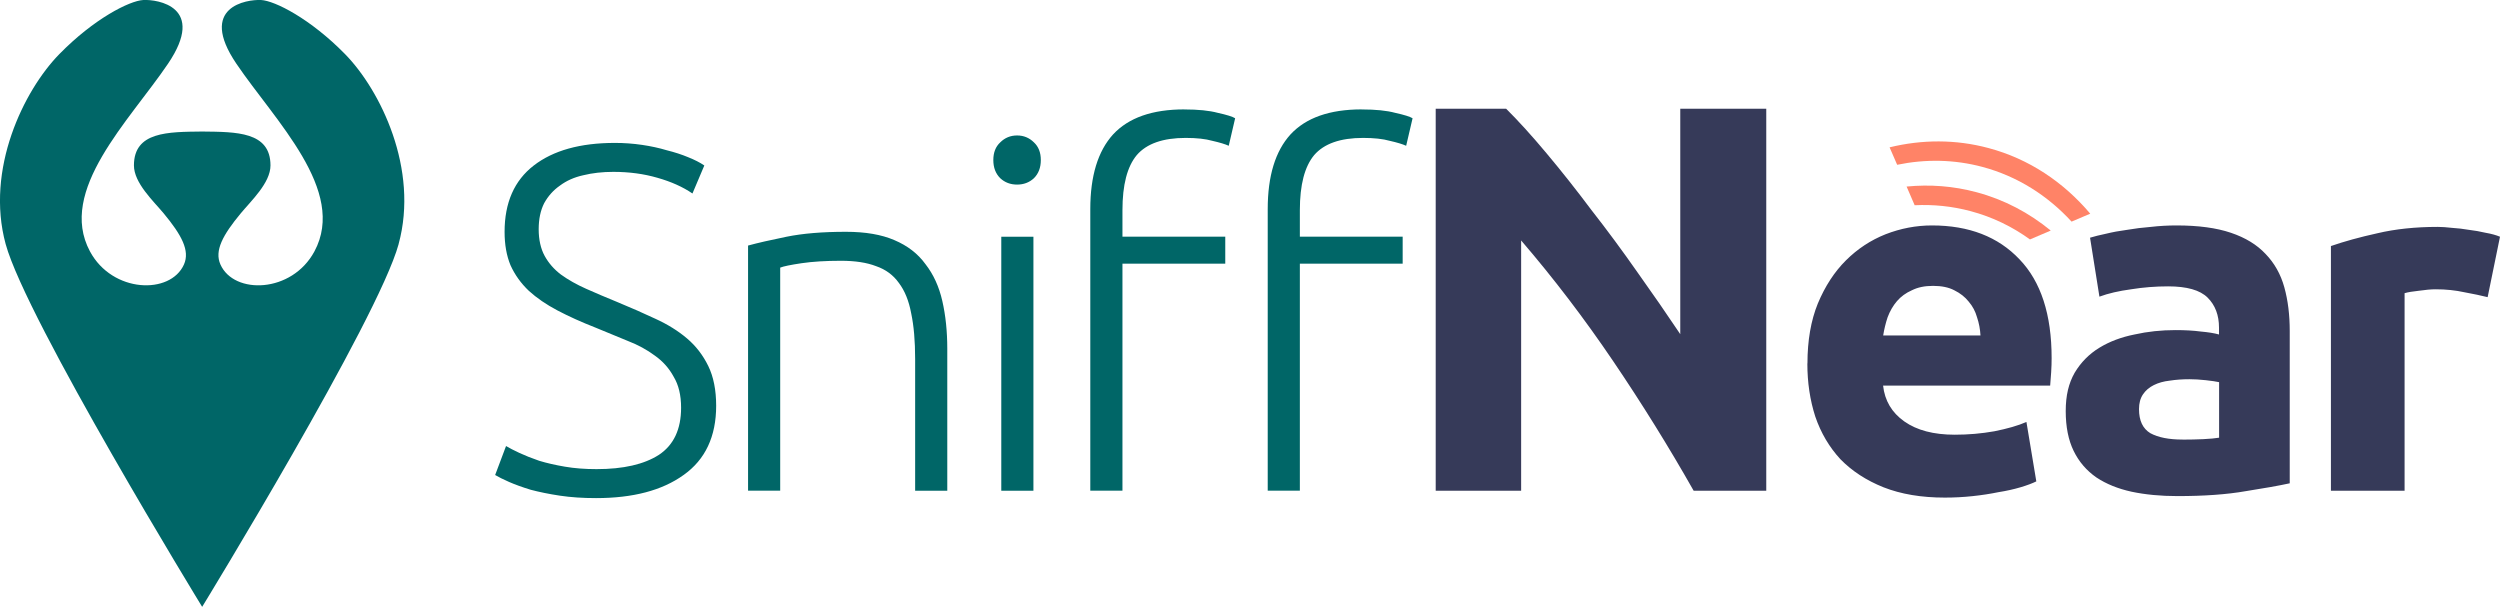 <svg width="103" height="25" viewBox="0 0 103 25" fill="none" xmlns="http://www.w3.org/2000/svg">
<g clip-path="url(#clip0_321_11787)">
<path d="M16.424 10.056C15.574 13.164 8.329 25.002 8.329 25.002C8.329 25.002 1.083 13.166 0.233 10.056C-0.609 6.969 0.984 3.72 2.444 2.23C3.869 0.774 5.333 0.031 5.906 5.2728e-06C6.479 -0.029 8.519 0.266 6.923 2.624C5.327 4.981 2.359 7.848 3.706 10.357C4.632 12.081 7.022 12.149 7.579 10.897C7.832 10.328 7.484 9.683 6.743 8.79C6.317 8.279 5.518 7.536 5.518 6.816C5.518 5.419 6.923 5.435 8.331 5.419C9.736 5.435 11.144 5.419 11.144 6.816C11.144 7.536 10.342 8.277 9.919 8.79C9.177 9.685 8.828 10.328 9.082 10.897C9.639 12.149 12.029 12.083 12.955 10.357C14.303 7.847 11.334 4.981 9.738 2.624C8.142 0.266 10.179 -0.027 10.752 5.2728e-06C11.324 0.029 12.788 0.772 14.215 2.228C15.675 3.718 17.267 6.967 16.423 10.054L16.424 10.056Z" fill="#006667"/>
<path d="M24.578 19.328C25.679 19.328 26.533 19.133 27.145 18.741C27.756 18.336 28.061 17.688 28.061 16.799C28.061 16.285 27.96 15.861 27.756 15.523C27.566 15.172 27.308 14.883 26.982 14.653C26.656 14.41 26.283 14.207 25.862 14.045C25.44 13.87 25 13.688 24.538 13.499C23.953 13.27 23.431 13.034 22.969 12.791C22.507 12.548 22.113 12.278 21.787 11.981C21.46 11.67 21.21 11.319 21.033 10.928C20.87 10.536 20.789 10.077 20.789 9.552C20.789 8.35 21.189 7.439 21.99 6.82C22.792 6.199 23.905 5.888 25.332 5.888C25.712 5.888 26.085 5.915 26.452 5.969C26.819 6.023 27.159 6.097 27.471 6.191C27.797 6.272 28.088 6.367 28.347 6.475C28.618 6.583 28.842 6.697 29.018 6.818L28.529 7.972C28.135 7.702 27.654 7.486 27.083 7.324C26.526 7.162 25.922 7.081 25.27 7.081C24.821 7.081 24.407 7.127 24.027 7.221C23.66 7.302 23.342 7.443 23.07 7.646C22.798 7.835 22.581 8.078 22.418 8.375C22.268 8.672 22.194 9.029 22.194 9.448C22.194 9.866 22.276 10.245 22.439 10.542C22.602 10.839 22.825 11.095 23.111 11.312C23.41 11.528 23.755 11.723 24.149 11.898C24.543 12.074 24.971 12.255 25.433 12.444C25.99 12.674 26.512 12.903 27.001 13.133C27.504 13.362 27.939 13.633 28.304 13.943C28.671 14.254 28.962 14.632 29.18 15.078C29.397 15.523 29.506 16.069 29.506 16.718C29.506 17.985 29.057 18.938 28.162 19.571C27.279 20.206 26.077 20.522 24.557 20.522C24.013 20.522 23.518 20.489 23.07 20.422C22.621 20.354 22.221 20.273 21.868 20.179C21.515 20.071 21.216 19.963 20.971 19.855C20.727 19.747 20.536 19.652 20.4 19.571L20.849 18.377C20.985 18.458 21.167 18.552 21.398 18.66C21.629 18.768 21.901 18.876 22.214 18.984C22.526 19.079 22.88 19.16 23.274 19.227C23.668 19.295 24.103 19.328 24.576 19.328H24.578ZM30.82 10.117C31.214 10.009 31.744 9.888 32.408 9.753C33.074 9.618 33.887 9.55 34.852 9.55C35.654 9.55 36.318 9.664 36.848 9.893C37.392 10.123 37.819 10.453 38.131 10.885C38.458 11.304 38.689 11.809 38.824 12.403C38.96 12.998 39.028 13.652 39.028 14.368V20.217H37.704V14.792C37.704 14.049 37.65 13.422 37.541 12.909C37.446 12.396 37.277 11.977 37.032 11.655C36.801 11.331 36.489 11.101 36.095 10.966C35.714 10.818 35.233 10.744 34.648 10.744C34.023 10.744 33.48 10.777 33.02 10.845C32.571 10.912 32.28 10.972 32.144 11.026V20.215H30.82V10.115V10.117ZM42.577 20.217H41.253V9.753H42.577V20.217ZM42.882 6.594C42.882 6.905 42.787 7.154 42.597 7.343C42.406 7.519 42.175 7.605 41.904 7.605C41.632 7.605 41.401 7.519 41.211 7.343C41.02 7.154 40.925 6.905 40.925 6.594C40.925 6.284 41.02 6.041 41.211 5.865C41.401 5.676 41.632 5.581 41.904 5.581C42.175 5.581 42.406 5.676 42.597 5.865C42.787 6.041 42.882 6.284 42.882 6.594ZM48.792 4.509C49.362 4.509 49.825 4.555 50.176 4.65C50.543 4.731 50.78 4.804 50.888 4.872L50.624 6.006C50.475 5.938 50.252 5.871 49.953 5.803C49.667 5.722 49.3 5.682 48.852 5.682C47.914 5.682 47.242 5.917 46.835 6.39C46.441 6.863 46.245 7.617 46.245 8.657V9.751H50.481V10.864H46.245V20.215H44.92V8.616C44.92 7.254 45.233 6.228 45.858 5.539C46.497 4.85 47.474 4.507 48.792 4.507V4.509ZM56.101 4.509C56.672 4.509 57.134 4.555 57.485 4.65C57.852 4.731 58.089 4.804 58.198 4.872L57.934 6.006C57.784 5.938 57.561 5.871 57.262 5.803C56.977 5.722 56.61 5.682 56.161 5.682C55.224 5.682 54.552 5.917 54.144 6.39C53.75 6.863 53.554 7.617 53.554 8.657V9.751H57.79V10.864H53.554V20.215H52.23V8.616C52.23 7.254 52.542 6.228 53.168 5.539C53.806 4.85 54.783 4.507 56.101 4.507V4.509Z" fill="#006667"/>
<path d="M69.778 20.217C68.757 18.415 67.653 16.636 66.464 14.881C65.276 13.125 64.01 11.466 62.671 9.907V20.217H59.151V4.48H62.053C62.556 4.98 63.114 5.593 63.721 6.32C64.331 7.048 64.948 7.827 65.571 8.659C66.212 9.477 66.843 10.332 67.468 11.225C68.093 12.103 68.68 12.951 69.227 13.768V4.48H72.77V20.219H69.776L69.778 20.217ZM74.467 14.975C74.467 14.03 74.609 13.208 74.894 12.506C75.193 11.79 75.579 11.198 76.055 10.725C76.531 10.252 77.074 9.895 77.684 9.652C78.309 9.409 78.946 9.288 79.598 9.288C81.12 9.288 82.322 9.753 83.203 10.684C84.087 11.603 84.527 12.959 84.527 14.753C84.527 14.929 84.522 15.124 84.508 15.34C84.494 15.543 84.481 15.724 84.467 15.886H77.583C77.651 16.507 77.942 16.999 78.459 17.364C78.975 17.728 79.668 17.91 80.536 17.91C81.093 17.91 81.637 17.863 82.165 17.769C82.708 17.661 83.149 17.534 83.489 17.385L83.896 19.833C83.733 19.914 83.516 19.995 83.244 20.076C82.972 20.157 82.668 20.225 82.328 20.279C82.002 20.346 81.648 20.401 81.268 20.441C80.887 20.482 80.507 20.501 80.126 20.501C79.163 20.501 78.321 20.36 77.6 20.076C76.894 19.793 76.304 19.409 75.828 18.923C75.366 18.423 75.02 17.837 74.789 17.161C74.572 16.486 74.463 15.759 74.463 14.975H74.467ZM81.596 13.822C81.582 13.565 81.536 13.316 81.454 13.073C81.386 12.83 81.272 12.614 81.109 12.425C80.959 12.236 80.763 12.081 80.518 11.96C80.287 11.838 79.996 11.778 79.643 11.778C79.29 11.778 79.012 11.838 78.767 11.96C78.523 12.068 78.319 12.216 78.156 12.405C77.993 12.595 77.865 12.816 77.769 13.073C77.688 13.316 77.628 13.565 77.587 13.822H81.6H81.596ZM89.919 18.112C90.218 18.112 90.503 18.105 90.775 18.093C91.047 18.08 91.264 18.06 91.427 18.033V15.745C91.305 15.718 91.122 15.691 90.878 15.664C90.633 15.637 90.41 15.624 90.206 15.624C89.921 15.624 89.649 15.643 89.391 15.683C89.146 15.71 88.929 15.77 88.738 15.865C88.548 15.959 88.399 16.087 88.29 16.249C88.181 16.411 88.127 16.613 88.127 16.856C88.127 17.329 88.282 17.659 88.595 17.848C88.921 18.024 89.362 18.11 89.919 18.11V18.112ZM89.674 9.288C90.571 9.288 91.317 9.388 91.915 9.591C92.513 9.793 92.986 10.083 93.34 10.461C93.706 10.839 93.965 11.298 94.114 11.836C94.264 12.377 94.337 12.976 94.337 13.638V19.912C93.903 20.007 93.299 20.115 92.524 20.236C91.749 20.372 90.814 20.439 89.713 20.439C89.02 20.439 88.389 20.379 87.818 20.258C87.261 20.136 86.779 19.941 86.372 19.671C85.964 19.388 85.651 19.023 85.434 18.577C85.217 18.132 85.108 17.586 85.108 16.937C85.108 16.289 85.23 15.79 85.475 15.359C85.733 14.927 86.073 14.584 86.494 14.327C86.915 14.07 87.397 13.889 87.94 13.781C88.484 13.659 89.047 13.6 89.631 13.6C90.025 13.6 90.371 13.619 90.67 13.659C90.983 13.687 91.233 13.727 91.423 13.781V13.498C91.423 12.984 91.266 12.573 90.955 12.263C90.643 11.952 90.099 11.798 89.327 11.798C88.81 11.798 88.302 11.838 87.799 11.919C87.296 11.987 86.861 12.087 86.496 12.222L86.11 9.793C86.286 9.739 86.504 9.685 86.762 9.631C87.034 9.564 87.325 9.51 87.638 9.469C87.95 9.415 88.276 9.375 88.616 9.348C88.969 9.307 89.323 9.288 89.676 9.288H89.674ZM102.491 12.243C102.22 12.176 101.901 12.108 101.534 12.041C101.167 11.96 100.773 11.919 100.352 11.919C100.162 11.919 99.931 11.939 99.659 11.979C99.401 12.006 99.204 12.039 99.069 12.079V20.217H96.034V10.137C96.578 9.948 97.216 9.772 97.948 9.61C98.696 9.434 99.523 9.348 100.433 9.348C100.597 9.348 100.793 9.361 101.024 9.388C101.255 9.402 101.486 9.429 101.717 9.469C101.948 9.496 102.179 9.537 102.41 9.591C102.641 9.631 102.837 9.685 103 9.753L102.491 12.242V12.243Z" fill="#363A59"/>
<path d="M84.489 9.5L83.634 9.865C82.904 9.336 82.085 8.938 81.188 8.699C80.425 8.495 79.651 8.418 78.884 8.456L78.552 7.686C79.509 7.592 80.48 7.663 81.435 7.92C82.576 8.225 83.601 8.769 84.491 9.5H84.489Z" fill="#FF8367"/>
<path d="M86.119 8.803L85.349 9.131C84.359 8.053 83.118 7.264 81.681 6.878C80.513 6.565 79.322 6.55 78.163 6.789L77.851 6.07C79.186 5.745 80.569 5.736 81.924 6.099C83.592 6.544 85.015 7.499 86.117 8.803H86.119Z" fill="#FF8367"/>
</g>
<defs>
<clipPath id="clip0_321_11787">
<rect width="103" height="25" fill="white"/>
</clipPath>
</defs>
</svg>
